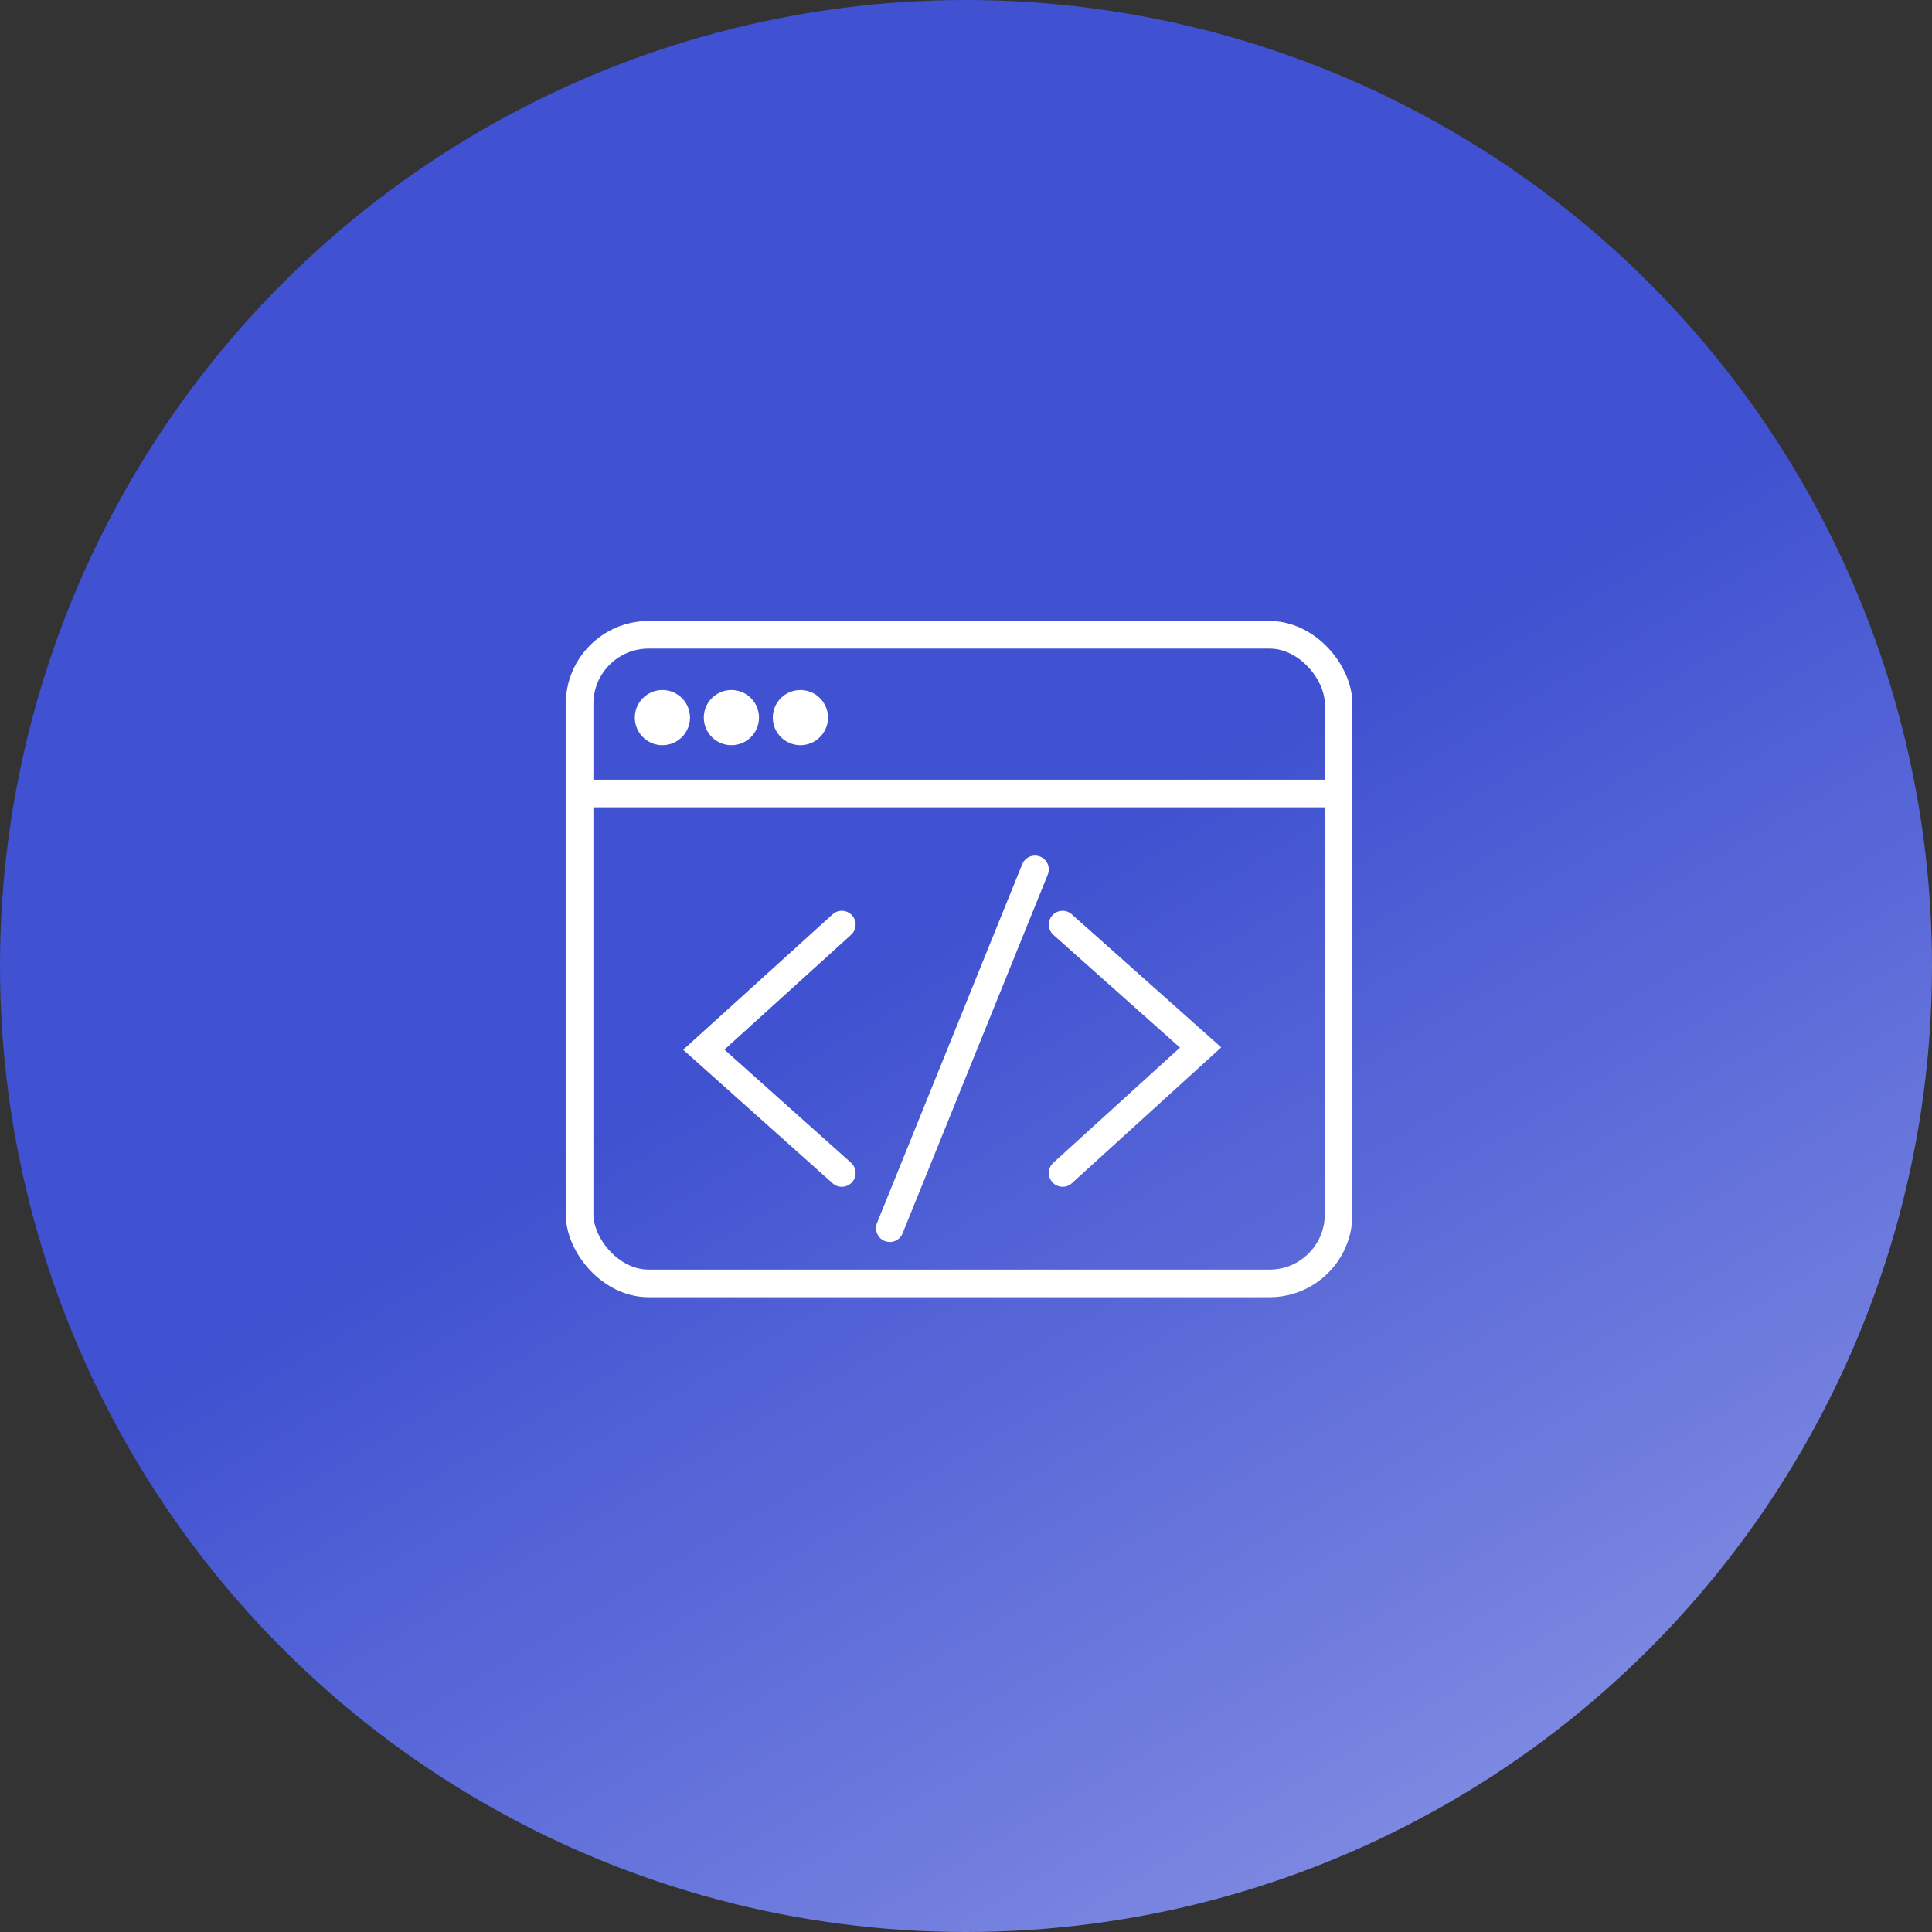 <?xml version="1.0" encoding="UTF-8"?>
<svg width="140px" height="140px" viewBox="0 0 140 140" version="1.1" xmlns="http://www.w3.org/2000/svg" xmlns:xlink="http://www.w3.org/1999/xlink">
    <rect x="0" y="0" width="140" height="140" fill="#333333" stroke="none"/>
    <!-- Generator: Sketch 52.5 (67469) - http://www.bohemiancoding.com/sketch -->
    <title>1-program</title>
    <desc>Created with Sketch.</desc>
    <defs>
        <linearGradient x1="72.806%" y1="33.22%" x2="118.598%" y2="110.863%" id="linearGradient-1">
            <stop stop-color="#4154E0" stop-opacity="0.911" offset="0%"></stop>
            <stop stop-color="#ABB3ED" offset="100%"></stop>
        </linearGradient>
    </defs>
    <g id="/SDK-(NEW)" stroke="none" stroke-width="1" fill="none" fill-rule="evenodd">
        <g id="Cosmos_website_SDK_1920px" transform="translate(-332, -687)">
            <g id="1-program" transform="translate(332, 687)">
                <circle id="Oval" fill="url(#linearGradient-1)" cx="70" cy="70" r="70"></circle>
                <g id="Code-Icon" transform="translate(41, 45)">
                    <circle id="Oval-Copy-6" fill="#FFFFFF" cx="7" cy="7" r="2"></circle>
                    <circle id="Oval-Copy-7" fill="#FFFFFF" cx="12" cy="7" r="2"></circle>
                    <circle id="Oval-Copy-8" fill="#FFFFFF" cx="17" cy="7" r="2"></circle>
                    <rect id="Rectangle" stroke="#FFFFFF" stroke-width="2" x="1" y="1" width="55" height="47" rx="5"></rect>
                    <path d="M1,12.5 L55,12.5" id="Line" stroke="#FFFFFF" stroke-width="2" stroke-linecap="square"></path>
                    <path d="M23.478,44 L34,18" id="Line-Copy" stroke="#FFFFFF" stroke-width="2" stroke-linecap="round"></path>
                    <polyline id="Path-4" stroke="#FFFFFF" stroke-width="2" stroke-linecap="round" points="20 22 10 31.064 20 40"></polyline>
                    <polyline id="Path-5" stroke="#FFFFFF" stroke-width="2" stroke-linecap="round" points="36 22 46 30.905 36 40"></polyline>
                </g>
            </g>
        </g>
    </g>
</svg>